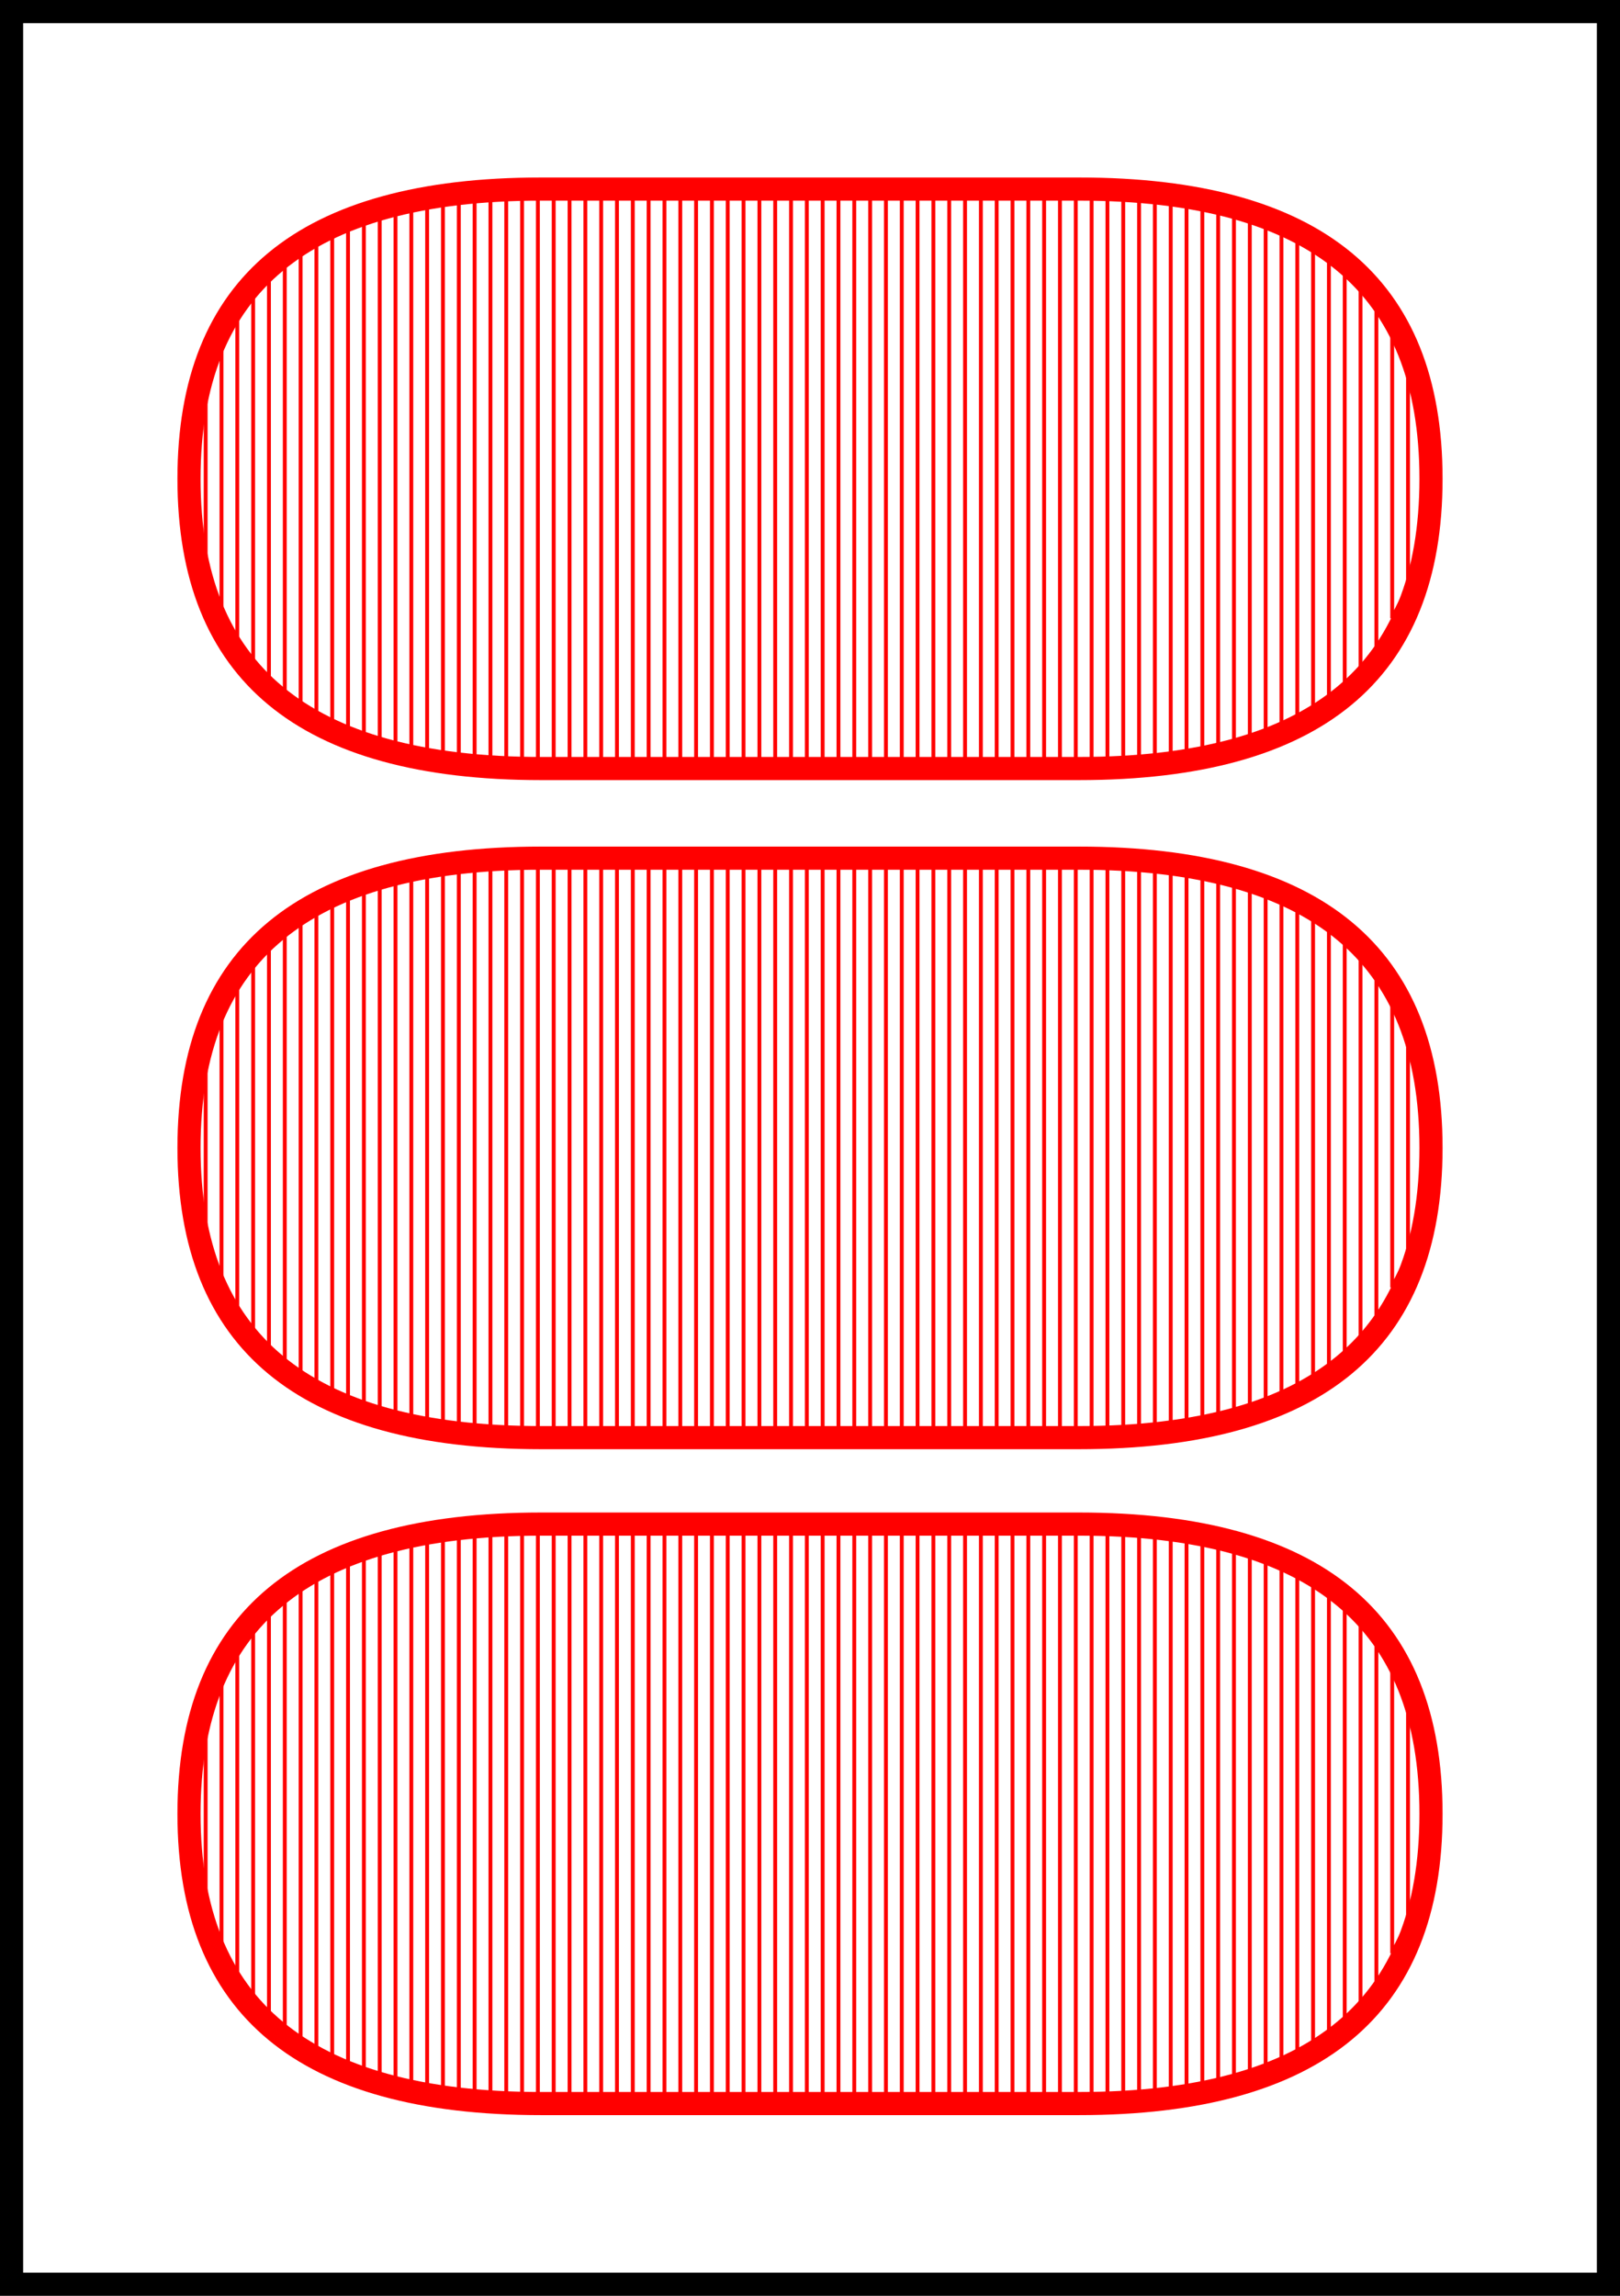<?xml version="1.0" encoding="UTF-8" standalone="no"?>
<!DOCTYPE svg PUBLIC "-//W3C//DTD SVG 1.1//EN" "http://www.w3.org/Graphics/SVG/1.1/DTD/svg11.dtd">
<svg version="1.1" xmlns="http://www.w3.org/2000/svg" xmlns:xlink="http://www.w3.org/1999/xlink" preserveAspectRatio="xMidYMid meet" viewBox="0 0 420 595" width="420" height="595"><rect x="0" y="0" width="420" height="595" fill="#333333" stroke="none"/><defs><path d="M0 0L420 0L420 595L0 595L0 0Z" id="g2CxXIJ2d"></path><clipPath id="clipa5tHqZ9Nn"><use xlink:href="#g2CxXIJ2d" opacity="1"></use></clipPath><path d="M279.7 392C342.57 392 374 418.03 374 470.09C374 470.09 374 470.09 374 470.09C374 522.15 342.57 548.18 279.7 548.18C196.06 548.18 149.59 548.18 140.3 548.18C77.43 548.18 46 522.15 46 470.09C46 470.09 46 470.09 46 470.09C46 418.03 77.43 392 140.3 392C223.94 392 270.41 392 279.7 392Z" id="b64FF8LW4"></path><clipPath id="clipb1cLBtc0V7"><use xlink:href="#b64FF8LW4" opacity="1"></use></clipPath><path d="M155.86 393.97L155.86 545.63L151.76 545.63L151.76 394.28L147.66 394.27L147.66 545.63L143.55 545.63L143.55 394.27L139.45 394.27L139.45 546.06L135.35 546.27L135.35 394.55L131.25 394.74L131.25 545.63L127.15 544.47L127.15 395.72L123.05 395.72L123.05 544.47L118.95 544.47L118.95 395.72L114.84 396.35L114.84 543.96L110.74 542.93L110.74 396.88L106.64 398.04L106.64 542.14L102.54 540.98L102.54 399.2L98.44 400.06L98.44 540.21L94.34 539.04L94.34 401.03L90.23 402.54L90.23 537.49L86.13 535.88L86.13 404.29L82.03 406.17L82.03 533.27L77.93 530.52L77.93 408.5L73.83 411.98L73.83 528.2L69.73 524.71L69.73 415.47L65.63 420.12L65.63 520.06L61.52 515.41L61.52 423.61L57.42 431.74L57.42 506.12L53.32 497.98L53.32 442.2" id="b21ztBB2Oq"></path><path d="M180.47 394.55L180.47 545.81L176.37 545.63L176.37 394.55L172.27 394.55L172.27 545.05L168.16 545.05L168.16 394.55L164.06 394.55L164.06 545.27L159.96 545.37L159.96 394.55" id="a2cQfMz2mI"></path><path d="M205.08 394.55L205.08 545.81L200.98 545.63L200.98 394.55L196.88 394.55L196.88 545.05L192.77 545.05L192.77 394.55L188.67 394.55L188.67 545.27L184.57 545.37L184.57 394.55" id="dEG3UM8ln"></path><path d="M262.5 394.08L262.5 545.74L266.6 545.74L266.6 394.39L270.7 394.38L270.7 545.74L274.8 545.74L274.8 394.38L278.91 394.38L278.91 546.18L283.01 546.38L283.01 394.67L287.11 394.85L287.11 545.74L291.21 544.58L291.21 395.83L295.31 395.83L295.31 544.58L299.41 544.58L299.41 395.83L303.52 396.46L303.52 544.07L307.62 543.04L307.62 396.99L311.72 398.15L311.72 542.25L315.82 541.09L315.82 399.31L319.92 400.18L319.92 540.32L324.02 539.16L324.02 401.14L328.13 402.65L328.13 537.6L332.23 535.99L332.23 404.41L336.33 406.29L336.33 533.38L340.43 530.63L340.43 408.61L344.53 412.1L344.53 528.31L348.63 524.82L348.63 415.58L352.73 420.23L352.73 520.17L356.84 515.52L356.84 423.72L360.94 431.85L360.94 506.23L365.04 498.09L365.04 442.31" id="asdKFQyws"></path><path d="M237.89 394.67L237.89 545.92L241.99 545.74L241.99 394.67L246.09 394.67L246.09 545.16L250.2 545.16L250.2 394.67L254.3 394.67L254.3 545.38L258.4 545.49L258.4 394.67" id="b3xNR5rFaQ"></path><path d="M213.28 394.67L213.28 545.92L217.38 545.74L217.38 394.67L221.48 394.67L221.48 545.16L225.59 545.16L225.59 394.67L229.69 394.67L229.69 545.38L233.79 545.49L233.79 394.67" id="edatk9LNj"></path><path d="M209.18 546.21L209.18 394.55" id="dSiPiaJAB"></path><path d="M279.7 219.41C342.57 219.41 374 245.44 374 297.5C374 297.5 374 297.5 374 297.5C374 349.56 342.57 375.59 279.7 375.59C196.06 375.59 149.59 375.59 140.3 375.59C77.43 375.59 46 349.56 46 297.5C46 297.5 46 297.5 46 297.5C46 245.44 77.43 219.41 140.3 219.41C223.94 219.41 270.41 219.41 279.7 219.41Z" id="ejTKfq3EB"></path><clipPath id="clipiZQgfSN7I"><use xlink:href="#ejTKfq3EB" opacity="1"></use></clipPath><path d="M155.86 221.38L155.86 373.04L151.76 373.04L151.76 221.69L147.66 221.68L147.66 373.04L143.55 373.04L143.55 221.68L139.45 221.68L139.45 373.47L135.35 373.68L135.35 221.96L131.25 222.15L131.25 373.04L127.15 371.88L127.15 223.13L123.05 223.13L123.05 371.88L118.95 371.88L118.95 223.13L114.84 223.76L114.84 371.37L110.74 370.34L110.74 224.29L106.64 225.45L106.64 369.55L102.54 368.39L102.54 226.61L98.44 227.47L98.44 367.62L94.34 366.45L94.34 228.44L90.23 229.95L90.23 364.9L86.13 363.29L86.13 231.7L82.03 233.58L82.03 360.68L77.93 357.93L77.93 235.91L73.83 239.39L73.83 355.61L69.73 352.12L69.73 242.88L65.63 247.53L65.63 347.47L61.52 342.82L61.52 251.02L57.42 259.15L57.42 333.53L53.32 325.39L53.32 269.61" id="bqrcyJjAb"></path><path d="M180.47 221.96L180.47 373.22L176.37 373.04L176.37 221.96L172.27 221.96L172.27 372.46L168.16 372.46L168.16 221.96L164.06 221.96L164.06 372.67L159.96 372.78L159.96 221.96" id="a3WspbehsN"></path><path d="M205.08 221.96L205.08 373.22L200.98 373.04L200.98 221.96L196.88 221.96L196.88 372.46L192.77 372.46L192.77 221.96L188.67 221.96L188.67 372.67L184.57 372.78L184.57 221.96" id="ayorxLIaz"></path><path d="M262.5 221.49L262.5 373.15L266.6 373.15L266.6 221.8L270.7 221.79L270.7 373.15L274.8 373.15L274.8 221.79L278.91 221.79L278.91 373.58L283.01 373.79L283.01 222.08L287.11 222.26L287.11 373.15L291.21 371.99L291.21 223.24L295.31 223.24L295.31 371.99L299.41 371.99L299.41 223.24L303.52 223.87L303.52 371.48L307.62 370.45L307.62 224.4L311.72 225.56L311.72 369.66L315.82 368.5L315.82 226.72L319.92 227.59L319.92 367.73L324.02 366.57L324.02 228.55L328.13 230.06L328.13 365.01L332.23 363.4L332.23 231.82L336.33 233.7L336.33 360.79L340.43 358.04L340.43 236.02L344.53 239.51L344.53 355.72L348.63 352.23L348.63 242.99L352.73 247.64L352.73 347.58L356.84 342.93L356.84 251.13L360.94 259.26L360.94 333.64L365.04 325.5L365.04 269.72" id="a5g0LCB6pW"></path><path d="M237.89 222.08L237.89 373.33L241.99 373.15L241.99 222.08L246.09 222.08L246.09 372.57L250.2 372.57L250.2 222.08L254.3 222.08L254.3 372.79L258.4 372.9L258.4 222.08" id="c4RdUpow7q"></path><path d="M213.28 222.08L213.28 373.33L217.38 373.15L217.38 222.08L221.48 222.08L221.48 372.57L225.59 372.57L225.59 222.08L229.69 222.08L229.69 372.79L233.79 372.9L233.79 222.08" id="a1X54QJ7s9"></path><path d="M209.18 373.62L209.18 221.96" id="j1kQ6el31x"></path><path d="M279.7 46C342.57 46 374 72.03 374 124.09C374 124.09 374 124.09 374 124.09C374 176.15 342.57 202.18 279.7 202.18C196.06 202.18 149.59 202.18 140.3 202.18C77.43 202.18 46 176.15 46 124.09C46 124.09 46 124.09 46 124.09C46 72.03 77.43 46 140.3 46C223.94 46 270.41 46 279.7 46Z" id="a1Hdwx5Zi2"></path><clipPath id="clipa1L2fkyoEc"><use xlink:href="#a1Hdwx5Zi2" opacity="1"></use></clipPath><path d="M155.86 47.97L155.86 199.62L151.76 199.62L151.76 48.28L147.66 48.27L147.66 199.62L143.55 199.62L143.55 48.26L139.45 48.26L139.45 200.06L135.35 200.27L135.35 48.55L131.25 48.73L131.25 199.62L127.15 198.46L127.15 49.71L123.05 49.71L123.05 198.46L118.95 198.46L118.95 49.71L114.84 50.35L114.84 197.96L110.74 196.93L110.74 50.87L106.64 52.04L106.64 196.14L102.54 194.98L102.54 53.2L98.44 54.06L98.44 194.21L94.34 193.04L94.34 55.02L90.23 56.54L90.23 191.49L86.13 189.88L86.13 58.29L82.03 60.17L82.03 187.26L77.93 184.52L77.93 62.49L73.83 65.98L73.83 182.19L69.73 178.71L69.73 69.47L65.63 74.12L65.63 174.06L61.52 169.41L61.52 77.6L57.42 85.74L57.42 160.11L53.32 151.98L53.32 96.2" id="er6BzurHI"></path><path d="M180.47 48.55L180.47 199.81L176.37 199.62L176.37 48.55L172.27 48.55L172.27 199.04L168.16 199.04L168.16 48.55L164.06 48.55L164.06 199.26L159.96 199.37L159.96 48.55" id="b3L6DGjjlz"></path><path d="M205.08 48.55L205.08 199.81L200.98 199.62L200.98 48.55L196.88 48.55L196.88 199.04L192.77 199.04L192.77 48.55L188.67 48.55L188.67 199.26L184.57 199.37L184.57 48.55" id="avjFvDGTf"></path><path d="M262.5 48.08L262.5 199.74L266.6 199.74L266.6 48.39L270.7 48.38L270.7 199.74L274.8 199.74L274.8 48.38L278.91 48.38L278.91 200.17L283.01 200.38L283.01 48.66L287.11 48.85L287.11 199.74L291.21 198.57L291.21 49.82L295.31 49.82L295.31 198.57L299.41 198.57L299.41 49.82L303.52 50.46L303.52 198.07L307.62 197.04L307.62 50.99L311.72 52.15L311.72 196.25L315.82 195.09L315.82 53.31L319.92 54.17L319.92 194.32L324.02 193.15L324.02 55.14L328.13 56.65L328.13 191.6L332.23 189.99L332.23 58.4L336.33 60.28L336.33 187.37L340.43 184.63L340.43 62.61L344.53 66.09L344.53 182.3L348.63 178.82L348.63 69.58L352.73 74.23L352.73 174.17L356.84 169.52L356.84 77.71L360.94 85.85L360.94 160.22L365.04 152.09L365.04 96.31" id="e2lskYlAN"></path><path d="M237.89 48.66L237.89 199.92L241.99 199.74L241.99 48.66L246.09 48.66L246.09 199.15L250.2 199.15L250.2 48.66L254.3 48.66L254.3 199.37L258.4 199.48L258.4 48.66" id="aVoYWdFLL"></path><path d="M213.28 48.66L213.28 199.92L217.38 199.74L217.38 48.66L221.48 48.66L221.48 199.15L225.59 199.15L225.59 48.66L229.69 48.66L229.69 199.37L233.79 199.48L233.79 48.66" id="c1GrhvPoxx"></path><path d="M209.18 200.2L209.18 48.55" id="a3OHY1VtC"></path></defs><g><g><g><use xlink:href="#g2CxXIJ2d" opacity="1" fill="#ffffff" fill-opacity="1"></use><g clip-path="url(#clipa5tHqZ9Nn)"><use xlink:href="#g2CxXIJ2d" opacity="1" fill-opacity="0" stroke="#000000" stroke-width="12" stroke-opacity="1"></use></g></g><g><g clip-path="url(#clipb1cLBtc0V7)"><use xlink:href="#b64FF8LW4" opacity="1" fill-opacity="0" stroke="#ff0000" stroke-width="12" stroke-opacity="1"></use></g></g><g><g><g><g><use xlink:href="#b21ztBB2Oq" opacity="1" fill-opacity="0" stroke="#ff0000" stroke-width="1" stroke-opacity="1"></use></g></g><g><g><use xlink:href="#a2cQfMz2mI" opacity="1" fill-opacity="0" stroke="#ff0000" stroke-width="1" stroke-opacity="1"></use></g></g><g><g><use xlink:href="#dEG3UM8ln" opacity="1" fill-opacity="0" stroke="#ff0000" stroke-width="1" stroke-opacity="1"></use></g></g></g><g><g><g><use xlink:href="#asdKFQyws" opacity="1" fill-opacity="0" stroke="#ff0000" stroke-width="1" stroke-opacity="1"></use></g></g><g><g><use xlink:href="#b3xNR5rFaQ" opacity="1" fill-opacity="0" stroke="#ff0000" stroke-width="1" stroke-opacity="1"></use></g></g><g><g><use xlink:href="#edatk9LNj" opacity="1" fill-opacity="0" stroke="#ff0000" stroke-width="1" stroke-opacity="1"></use></g></g></g><g><g><use xlink:href="#dSiPiaJAB" opacity="1" fill-opacity="0" stroke="#ff0000" stroke-width="1" stroke-opacity="1"></use></g></g></g><g><g clip-path="url(#clipiZQgfSN7I)"><use xlink:href="#ejTKfq3EB" opacity="1" fill-opacity="0" stroke="#ff0000" stroke-width="12" stroke-opacity="1"></use></g></g><g><g><g><g><use xlink:href="#bqrcyJjAb" opacity="1" fill-opacity="0" stroke="#ff0000" stroke-width="1" stroke-opacity="1"></use></g></g><g><g><use xlink:href="#a3WspbehsN" opacity="1" fill-opacity="0" stroke="#ff0000" stroke-width="1" stroke-opacity="1"></use></g></g><g><g><use xlink:href="#ayorxLIaz" opacity="1" fill-opacity="0" stroke="#ff0000" stroke-width="1" stroke-opacity="1"></use></g></g></g><g><g><g><use xlink:href="#a5g0LCB6pW" opacity="1" fill-opacity="0" stroke="#ff0000" stroke-width="1" stroke-opacity="1"></use></g></g><g><g><use xlink:href="#c4RdUpow7q" opacity="1" fill-opacity="0" stroke="#ff0000" stroke-width="1" stroke-opacity="1"></use></g></g><g><g><use xlink:href="#a1X54QJ7s9" opacity="1" fill-opacity="0" stroke="#ff0000" stroke-width="1" stroke-opacity="1"></use></g></g></g><g><g><use xlink:href="#j1kQ6el31x" opacity="1" fill-opacity="0" stroke="#ff0000" stroke-width="1" stroke-opacity="1"></use></g></g></g><g><g clip-path="url(#clipa1L2fkyoEc)"><use xlink:href="#a1Hdwx5Zi2" opacity="1" fill-opacity="0" stroke="#ff0000" stroke-width="12" stroke-opacity="1"></use></g></g><g><g><g><g><use xlink:href="#er6BzurHI" opacity="1" fill-opacity="0" stroke="#ff0000" stroke-width="1" stroke-opacity="1"></use></g></g><g><g><use xlink:href="#b3L6DGjjlz" opacity="1" fill-opacity="0" stroke="#ff0000" stroke-width="1" stroke-opacity="1"></use></g></g><g><g><use xlink:href="#avjFvDGTf" opacity="1" fill-opacity="0" stroke="#ff0000" stroke-width="1" stroke-opacity="1"></use></g></g></g><g><g><g><use xlink:href="#e2lskYlAN" opacity="1" fill-opacity="0" stroke="#ff0000" stroke-width="1" stroke-opacity="1"></use></g></g><g><g><use xlink:href="#aVoYWdFLL" opacity="1" fill-opacity="0" stroke="#ff0000" stroke-width="1" stroke-opacity="1"></use></g></g><g><g><use xlink:href="#c1GrhvPoxx" opacity="1" fill-opacity="0" stroke="#ff0000" stroke-width="1" stroke-opacity="1"></use></g></g></g><g><g><use xlink:href="#a3OHY1VtC" opacity="1" fill-opacity="0" stroke="#ff0000" stroke-width="1" stroke-opacity="1"></use></g></g></g></g></g></svg>